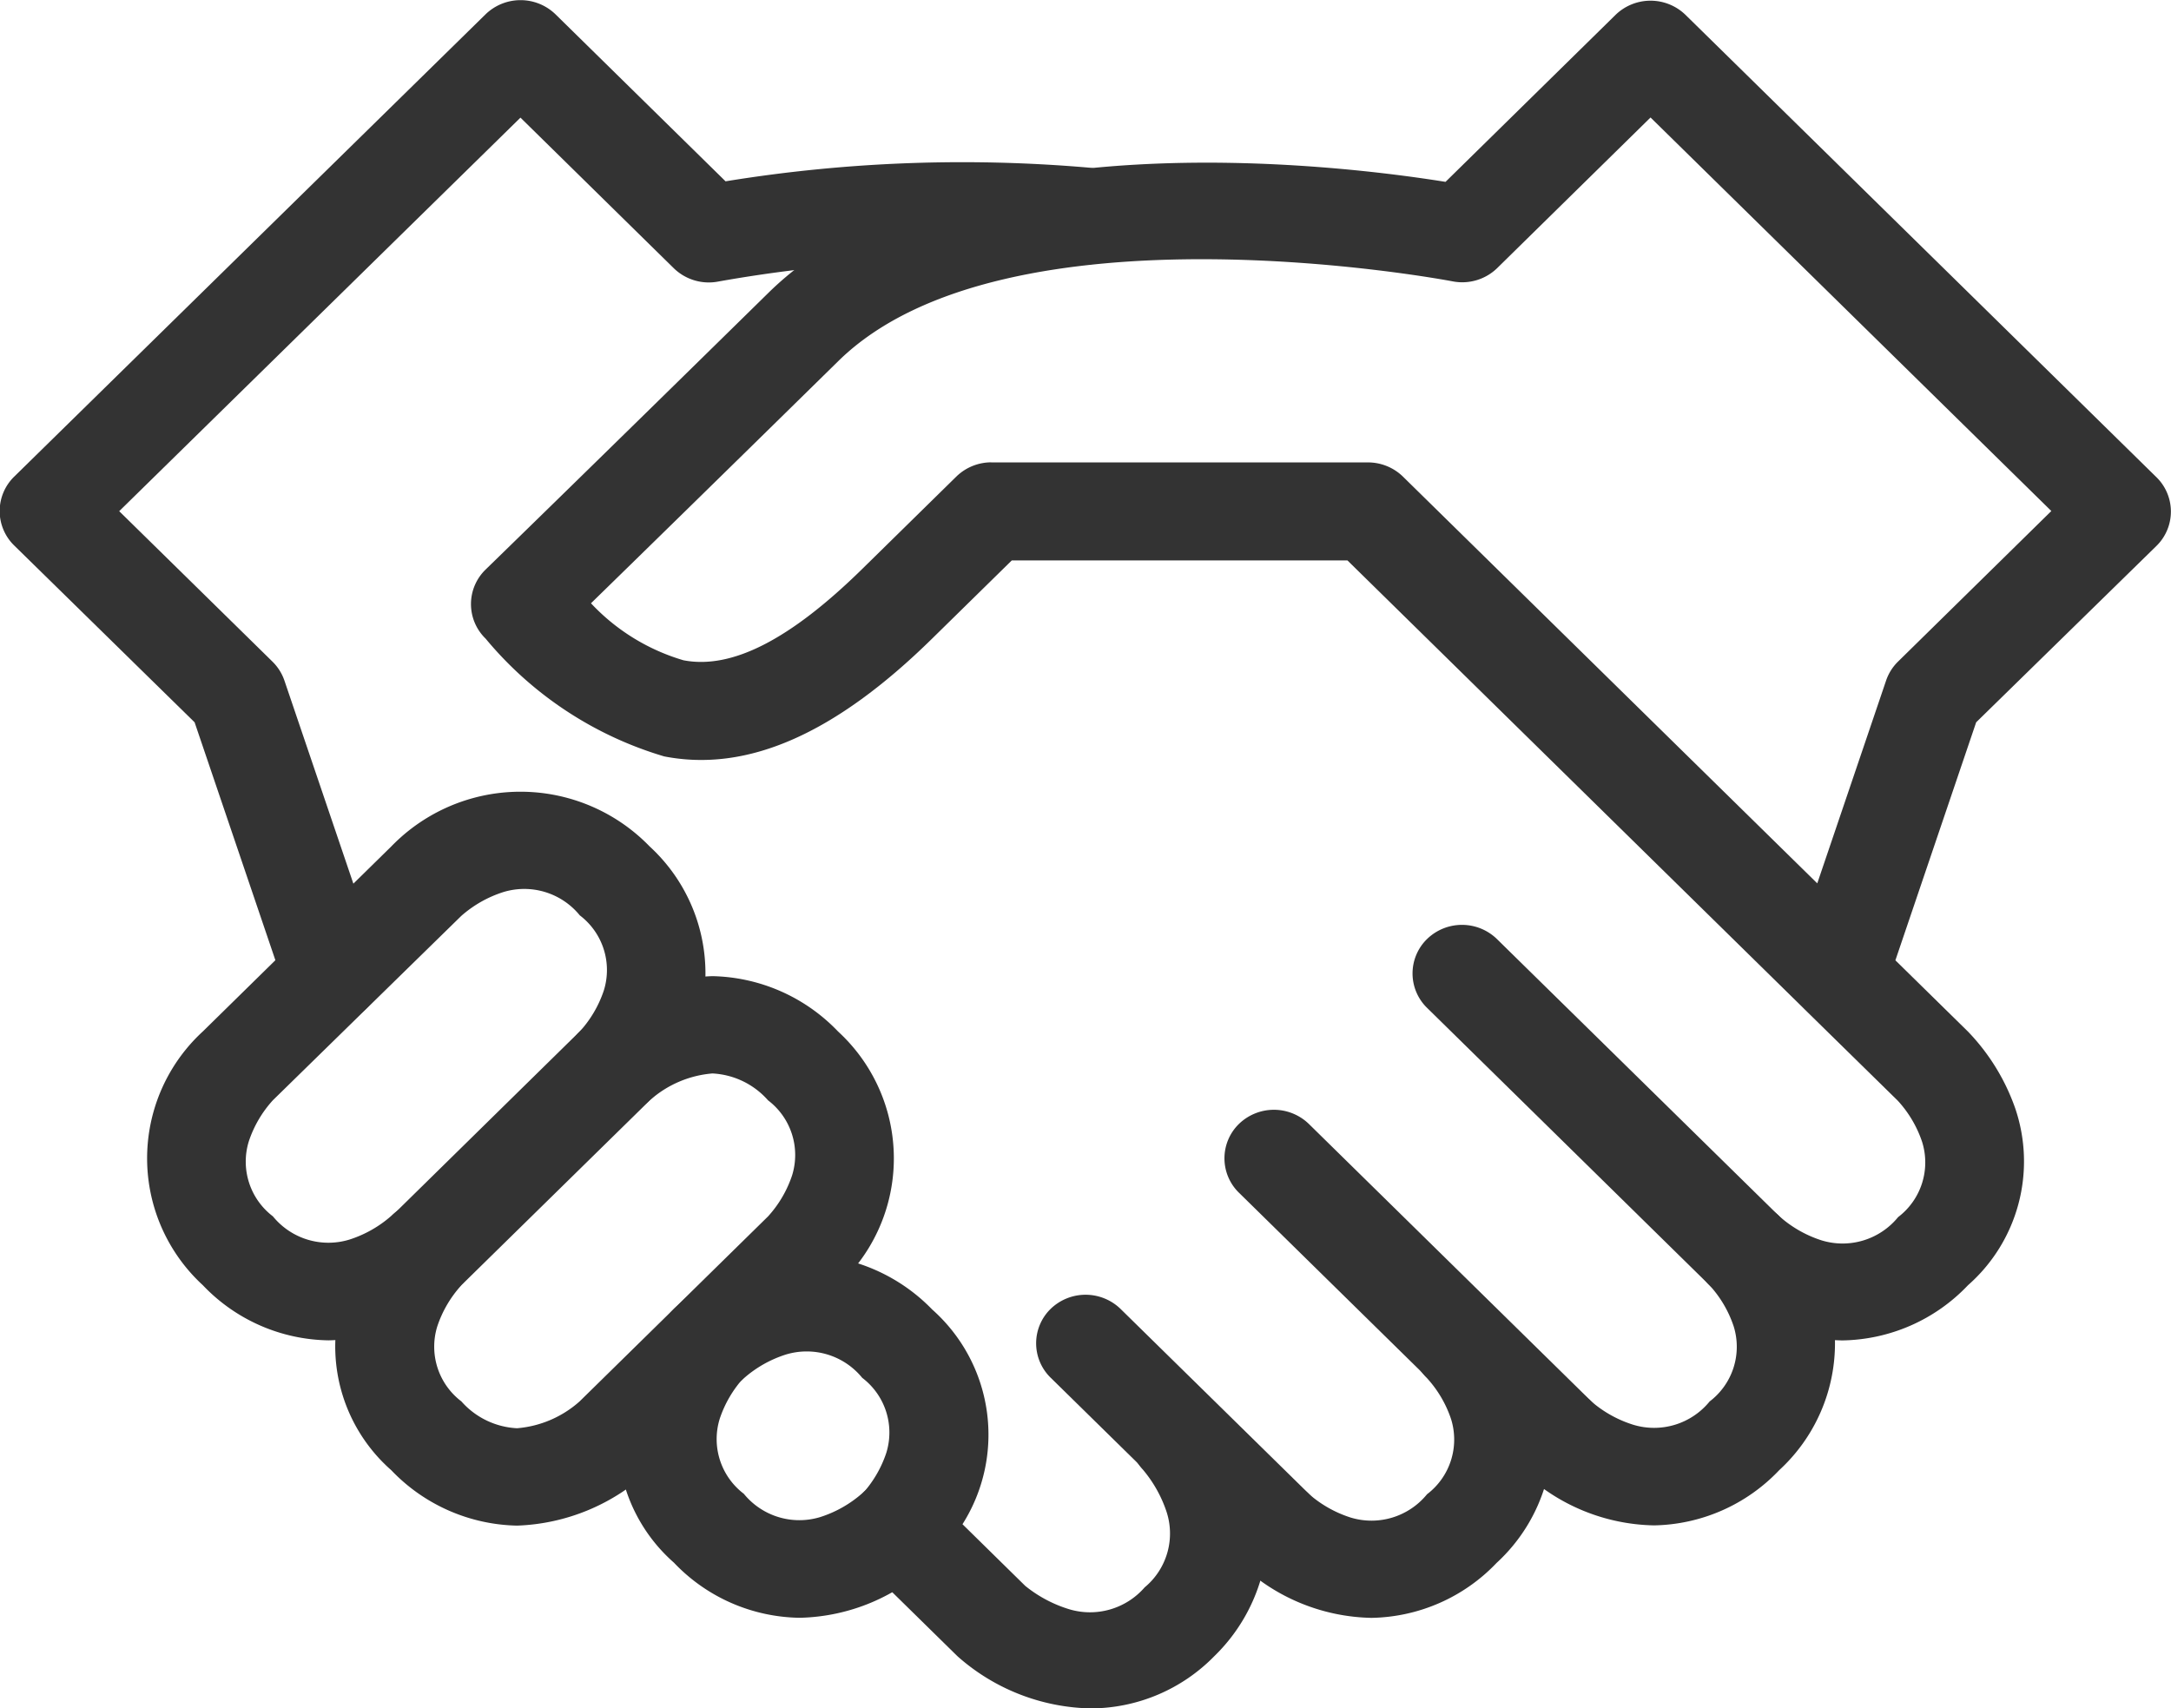 <svg id="meet_now" data-name="meet now" xmlns="http://www.w3.org/2000/svg" width="27.956" height="22" viewBox="0 0 27.956 22">
  <g id="Group_1836" data-name="Group 1836" transform="translate(19.405 15.481)">
    <path id="Path_2195" data-name="Path 2195" d="M358.509,356.052a2.522,2.522,0,0,1-1.707-.71.619.619,0,0,1,0-.886.647.647,0,0,1,.9,0h0a1.515,1.515,0,0,0,.539.3.922.922,0,0,0,.984-.3.884.884,0,0,0,.31-.966,1.473,1.473,0,0,0-.314-.533.617.617,0,0,1,0-.884.649.649,0,0,1,.9,0,2.218,2.218,0,0,1,0,3.268A2.276,2.276,0,0,1,358.509,356.052Z" transform="translate(-356.615 -351.889)" fill="#333"/>
  </g>
  <g id="Group_1837" data-name="Group 1837" transform="translate(15.766 16.672)">
    <path id="Path_2196" data-name="Path 2196" d="M301.51,375.064a2.523,2.523,0,0,1-1.708-.711.619.619,0,0,1,0-.886.647.647,0,0,1,.9,0h0a1.517,1.517,0,0,0,.539.305.922.922,0,0,0,.984-.3.884.884,0,0,0,.31-.966,1.475,1.475,0,0,0-.314-.533.617.617,0,0,1,0-.885.649.649,0,0,1,.9,0,2.218,2.218,0,0,1,0,3.268A2.276,2.276,0,0,1,301.51,375.064Z" transform="translate(-299.615 -370.901)" fill="#333"/>
  </g>
  <g id="Group_1838" data-name="Group 1838" transform="translate(8.489 16.146)">
    <path id="Path_2197" data-name="Path 2197" d="M191.16,368.356a2.657,2.657,0,0,1-1.712-.666l-.02-.019-1.213-1.191a.619.619,0,0,1,0-.886h0a1.478,1.478,0,0,0,.31-.529.884.884,0,0,0-.31-.966.922.922,0,0,0-.984-.3,1.512,1.512,0,0,0-.543.308.644.644,0,0,1-.9,0,.621.621,0,0,1,0-.888,2.316,2.316,0,0,1,3.328,0,2.155,2.155,0,0,1,.39,2.765l.808.794a1.676,1.676,0,0,0,.563.3.932.932,0,0,0,.975-.281.9.9,0,0,0,.277-.987,1.648,1.648,0,0,0-.3-.529.619.619,0,0,1,.04-.886.647.647,0,0,1,.9.039,2.278,2.278,0,0,1-.019,3.248A2.234,2.234,0,0,1,191.16,368.356Z" transform="translate(-185.601 -362.501)" fill="#333"/>
  </g>
  <g id="Group_1839" data-name="Group 1839" transform="translate(7.951 16.672)">
    <path id="Path_2198" data-name="Path 2198" d="M179.52,375.066a2.276,2.276,0,0,1-1.621-.71,2.124,2.124,0,0,1-.609-2.279,2.714,2.714,0,0,1,.609-.989.647.647,0,0,1,.9,0,.619.619,0,0,1,0,.886h0a1.479,1.479,0,0,0-.31.529.884.884,0,0,0,.31.966.922.922,0,0,0,.984.3,1.515,1.515,0,0,0,.543-.308.644.644,0,0,1,.9,0,.621.621,0,0,1,0,.888A2.522,2.522,0,0,1,179.52,375.066Z" transform="translate(-177.172 -370.904)" fill="#333"/>
  </g>
  <g id="Group_1840" data-name="Group 1840" transform="translate(6.063)">
    <path id="Path_2199" data-name="Path 2199" d="M165.276,122.167a2.522,2.522,0,0,1-1.707-.71.619.619,0,0,1,0-.886.647.647,0,0,1,.9,0,1.512,1.512,0,0,0,.542.308.922.922,0,0,0,.984-.3.884.884,0,0,0,.31-.966,1.476,1.476,0,0,0-.314-.533l-1.2-1.177-.02-.02-5.867-5.761h-4.322l-1.026,1.007c-1.251,1.229-2.38,1.725-3.45,1.517a4.738,4.738,0,0,1-2.3-1.517.619.619,0,0,1,0-.889c.012-.012,1.245-1.21,3.642-3.564,2.316-2.274,7.351-1.649,8.719-1.429l2.19-2.151a.647.647,0,0,1,.9,0l6.064,5.954a.619.619,0,0,1,0,.886L167,114.207l-1.04,3.065.934.917a2.715,2.715,0,0,1,.609.989,2.123,2.123,0,0,1-.609,2.279A2.276,2.276,0,0,1,165.276,122.167Zm-10.958-11.307h4.851a.645.645,0,0,1,.451.184l5.334,5.237.886-2.611a.624.624,0,0,1,.154-.245l1.974-1.939-5.161-5.068-1.974,1.939a.646.646,0,0,1-.576.171c-.057-.011-5.753-1.09-7.908,1.026-1.559,1.531-2.626,2.574-3.186,3.12a2.659,2.659,0,0,0,1.191.734c.62.12,1.372-.264,2.3-1.174l1.213-1.191A.645.645,0,0,1,154.318,110.859Z" transform="translate(-147.616 -104.905)" fill="#333"/>
  </g>
  <g id="Group_1841" data-name="Group 1841" transform="translate(1.888 10.191)">
    <path id="Path_2200" data-name="Path 2200" d="M84.559,274.572a2.276,2.276,0,0,1-1.621-.71,2.219,2.219,0,0,1,0-3.268l2.426-2.382a2.316,2.316,0,0,1,3.328,0,2.218,2.218,0,0,1,0,3.268.647.647,0,0,1-.9,0,.619.619,0,0,1,0-.886h0a1.477,1.477,0,0,0,.31-.529.884.884,0,0,0-.31-.966.922.922,0,0,0-.984-.3,1.513,1.513,0,0,0-.543.308L83.84,271.48h0a1.478,1.478,0,0,0-.31.529.885.885,0,0,0,.31.966.922.922,0,0,0,.984.3,1.513,1.513,0,0,0,.543-.308.644.644,0,0,1,.9,0,.621.621,0,0,1,0,.888A2.522,2.522,0,0,1,84.559,274.572Z" transform="translate(-82.214 -267.502)" fill="#333"/>
  </g>
  <g id="Group_1842" data-name="Group 1842" transform="translate(4.312 12.571)">
    <path id="Path_2201" data-name="Path 2201" d="M122.518,312.535a2.3,2.3,0,0,1-1.619-.713,2.123,2.123,0,0,1-.609-2.279,2.713,2.713,0,0,1,.609-.989l2.425-2.382a2.62,2.62,0,0,1,1.709-.713,2.3,2.3,0,0,1,1.619.713,2.218,2.218,0,0,1,0,3.268l-2.426,2.382A2.62,2.62,0,0,1,122.518,312.535Zm-.717-3.095a1.479,1.479,0,0,0-.31.529.884.884,0,0,0,.31.966,1.023,1.023,0,0,0,.717.346,1.379,1.379,0,0,0,.806-.346l2.426-2.382h0a1.478,1.478,0,0,0,.31-.529.884.884,0,0,0-.31-.966,1.022,1.022,0,0,0-.716-.346,1.38,1.38,0,0,0-.806.346L121.8,309.44Z" transform="translate(-120.172 -305.459)" fill="#333"/>
  </g>
  <g id="Group_1843" data-name="Group 1843" transform="translate(13.342 16.673)">
    <path id="Path_2202" data-name="Path 2202" d="M264.691,374.55a.643.643,0,0,1-.451-.184l-2.425-2.381a.619.619,0,0,1,0-.886.647.647,0,0,1,.9,0l2.425,2.381a.619.619,0,0,1,0,.886A.643.643,0,0,1,264.691,374.55Z" transform="translate(-261.628 -370.916)" fill="#333"/>
  </g>
  <g id="Group_1844" data-name="Group 1844" transform="translate(15.766 14.29)">
    <path id="Path_2203" data-name="Path 2203" d="M303.892,337.73a.642.642,0,0,1-.451-.184l-3.638-3.573a.619.619,0,0,1,0-.886.647.647,0,0,1,.9,0l3.638,3.573a.619.619,0,0,1,0,.886A.642.642,0,0,1,303.892,337.73Z" transform="translate(-299.615 -332.903)" fill="#333"/>
  </g>
  <g id="Group_1845" data-name="Group 1845" transform="translate(18.192 11.91)">
    <path id="Path_2204" data-name="Path 2204" d="M341.9,299.741a.643.643,0,0,1-.451-.184l-3.637-3.572a.619.619,0,0,1,0-.886.646.646,0,0,1,.9,0l3.638,3.572a.619.619,0,0,1,0,.886A.643.643,0,0,1,341.9,299.741Z" transform="translate(-337.628 -294.916)" fill="#333"/>
  </g>
  <g id="Group_1846" data-name="Group 1846">
    <path id="Path_2205" data-name="Path 2205" d="M56.893,118.067a.638.638,0,0,1-.605-.429l-1.165-3.432L52.8,111.929a.619.619,0,0,1,0-.887l6.07-5.954a.647.647,0,0,1,.9,0l2.19,2.151a18.978,18.978,0,0,1,4.68-.176.627.627,0,1,1-.134,1.247,18.036,18.036,0,0,0-4.636.219.646.646,0,0,1-.577-.171l-1.974-1.939-5.167,5.068,1.974,1.938a.626.626,0,0,1,.154.245l1.213,3.573a.624.624,0,0,1-.4.793A.644.644,0,0,1,56.893,118.067Z" transform="translate(-52.617 -104.904)" fill="#333"/>
  </g>
</svg>
